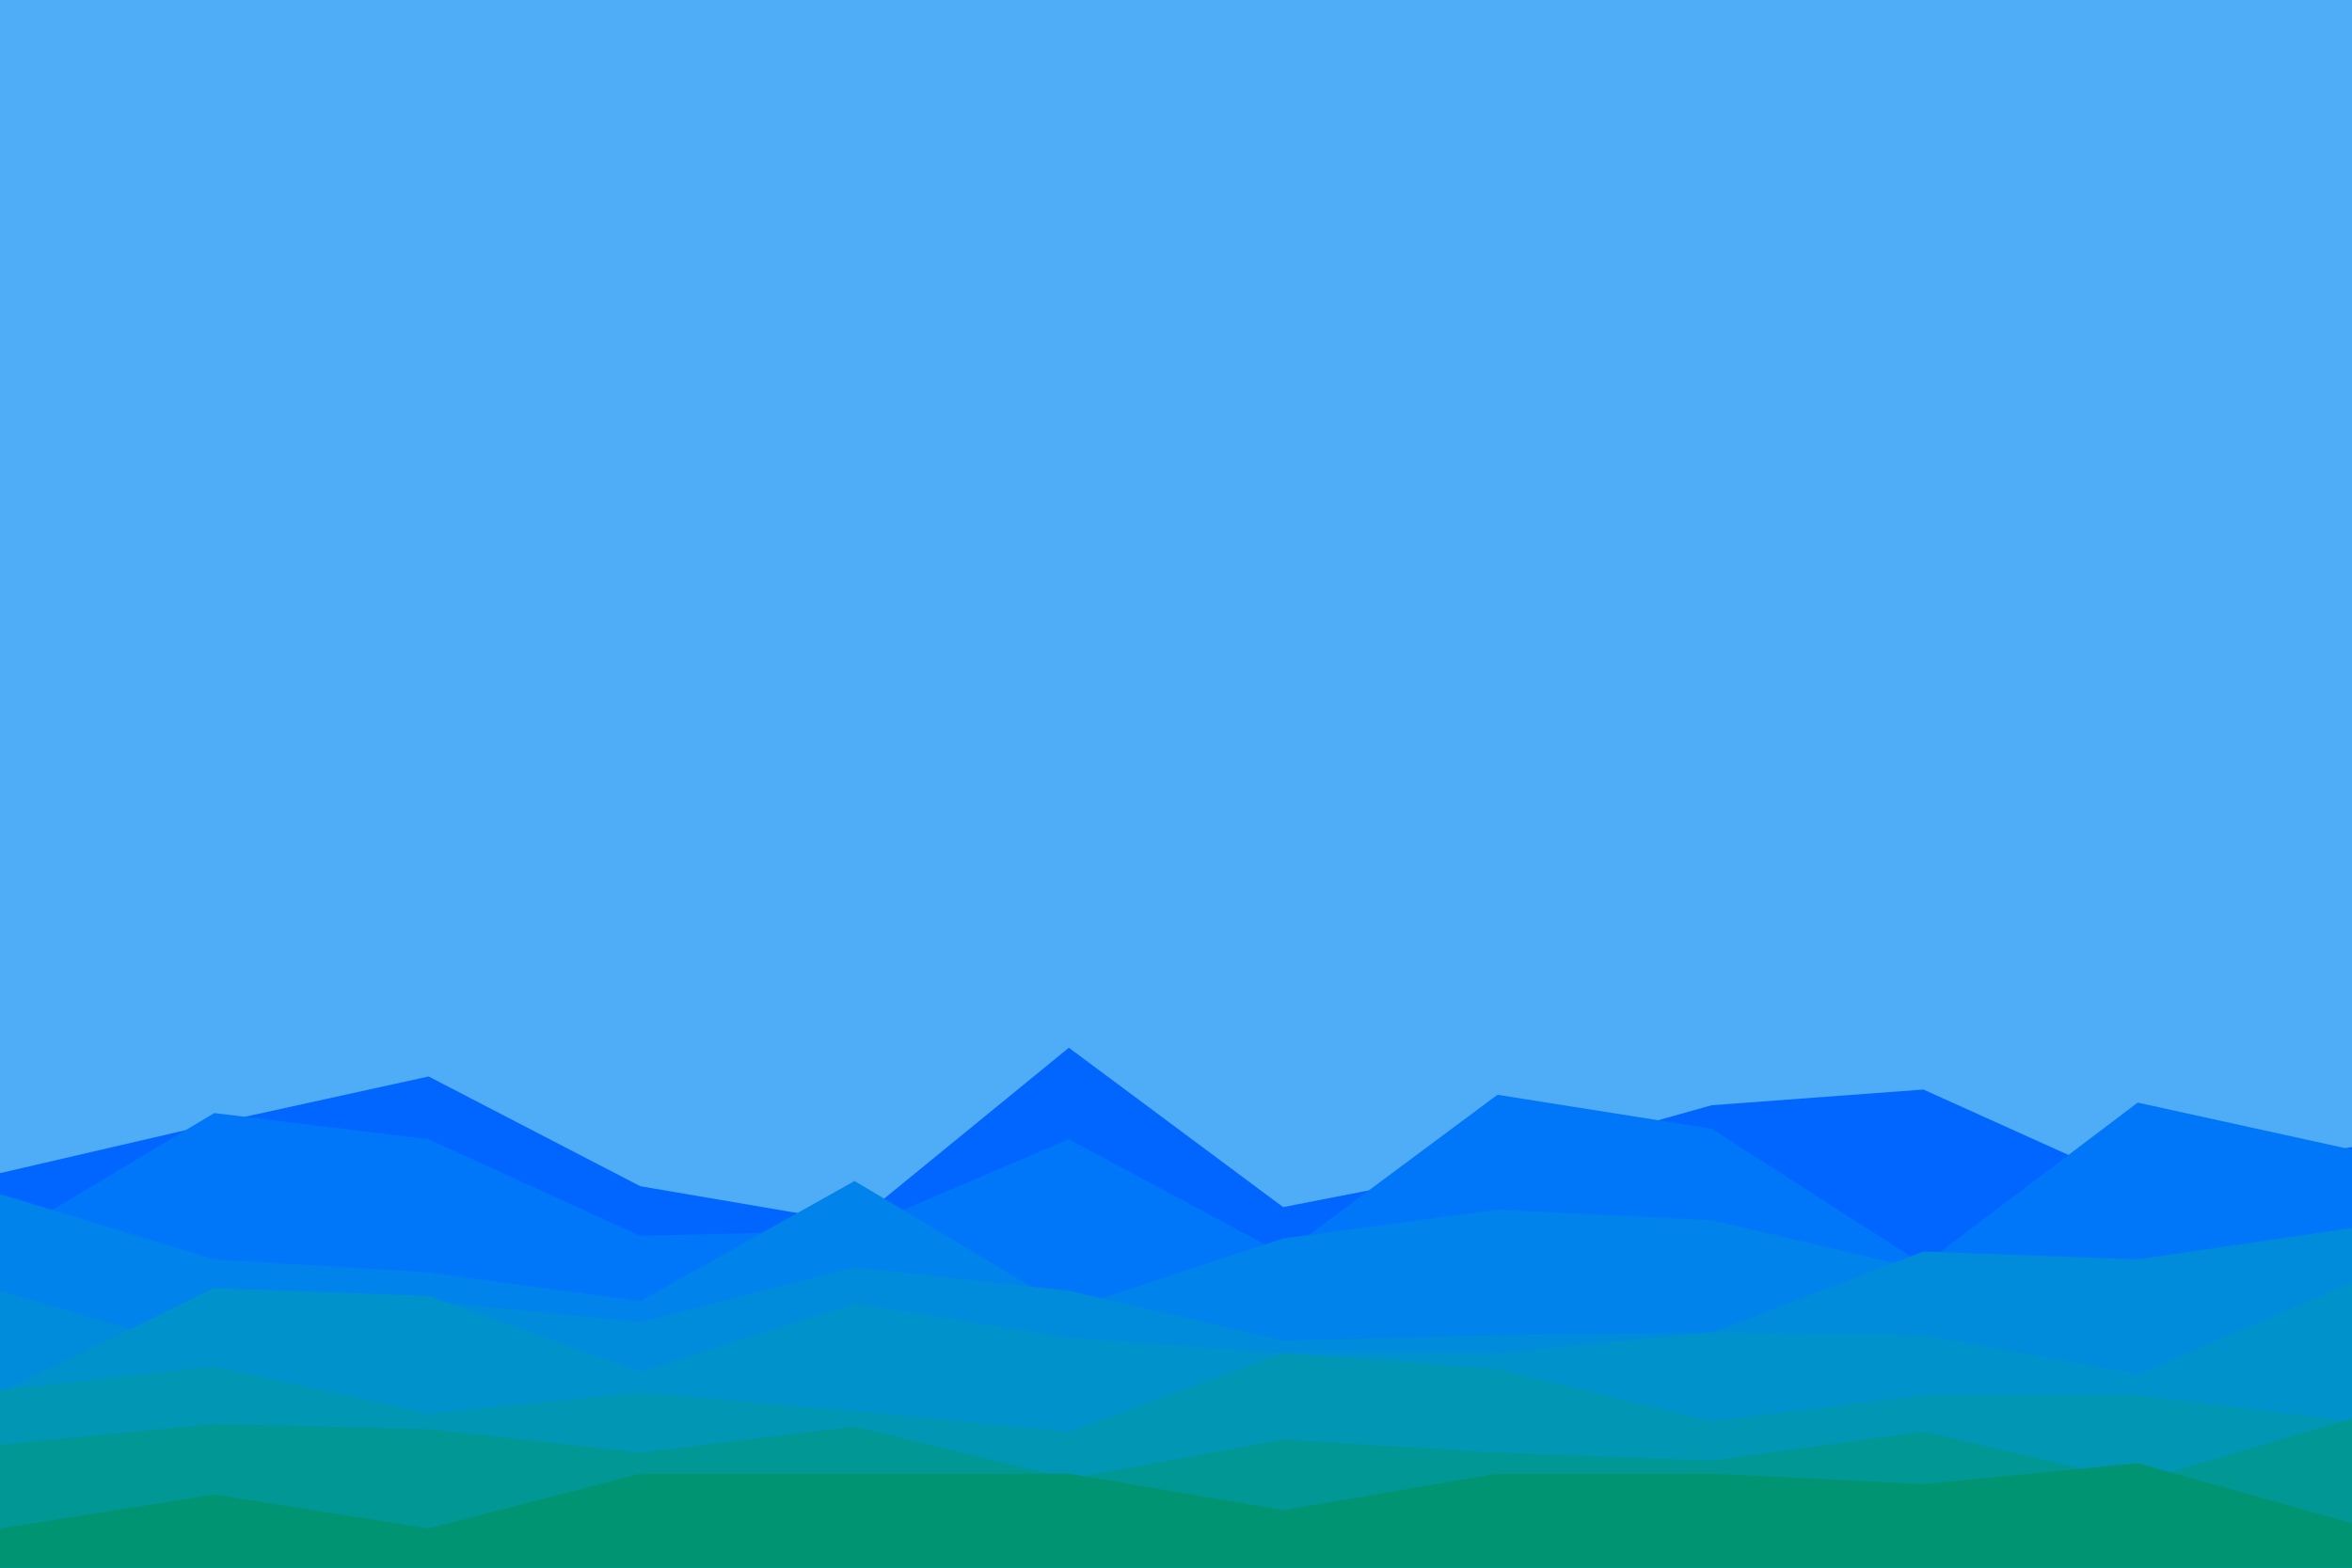 <svg id="visual" viewBox="0 0 900 600" width="900" height="600" xmlns="http://www.w3.org/2000/svg" xmlns:xlink="http://www.w3.org/1999/xlink" version="1.1"><rect x="0" y="0" width="900" height="600" fill="#4FACF7"></rect><path d="M0 449L82 430L164 412L245 454L327 468L409 401L491 462L573 446L655 423L736 417L818 454L900 439L900 601L818 601L736 601L655 601L573 601L491 601L409 601L327 601L245 601L164 601L82 601L0 601Z" fill="#0066ff"></path><path d="M0 475L82 426L164 436L245 473L327 471L409 436L491 480L573 419L655 432L736 484L818 422L900 440L900 601L818 601L736 601L655 601L573 601L491 601L409 601L327 601L245 601L164 601L82 601L0 601Z" fill="#0077f8"></path><path d="M0 457L82 482L164 487L245 498L327 452L409 501L491 474L573 463L655 467L736 486L818 501L900 478L900 601L818 601L736 601L655 601L573 601L491 601L409 601L327 601L245 601L164 601L82 601L0 601Z" fill="#0083eb"></path><path d="M0 494L82 518L164 498L245 506L327 485L409 494L491 513L573 511L655 510L736 479L818 482L900 470L900 601L818 601L736 601L655 601L573 601L491 601L409 601L327 601L245 601L164 601L82 601L0 601Z" fill="#008cda"></path><path d="M0 533L82 493L164 496L245 525L327 499L409 512L491 518L573 518L655 510L736 511L818 526L900 491L900 601L818 601L736 601L655 601L573 601L491 601L409 601L327 601L245 601L164 601L82 601L0 601Z" fill="#0093cb"></path><path d="M0 532L82 523L164 541L245 533L327 540L409 548L491 518L573 524L655 544L736 534L818 534L900 544L900 601L818 601L736 601L655 601L573 601L491 601L409 601L327 601L245 601L164 601L82 601L0 601Z" fill="#0096b4"></path><path d="M0 553L82 545L164 547L245 556L327 546L409 566L491 551L573 556L655 559L736 548L818 567L900 543L900 601L818 601L736 601L655 601L573 601L491 601L409 601L327 601L245 601L164 601L82 601L0 601Z" fill="#009795"></path><path d="M0 585L82 572L164 585L245 564L327 564L409 564L491 578L573 564L655 564L736 568L818 560L900 583L900 601L818 601L736 601L655 601L573 601L491 601L409 601L327 601L245 601L164 601L82 601L0 601Z" fill="#009473"></path></svg>